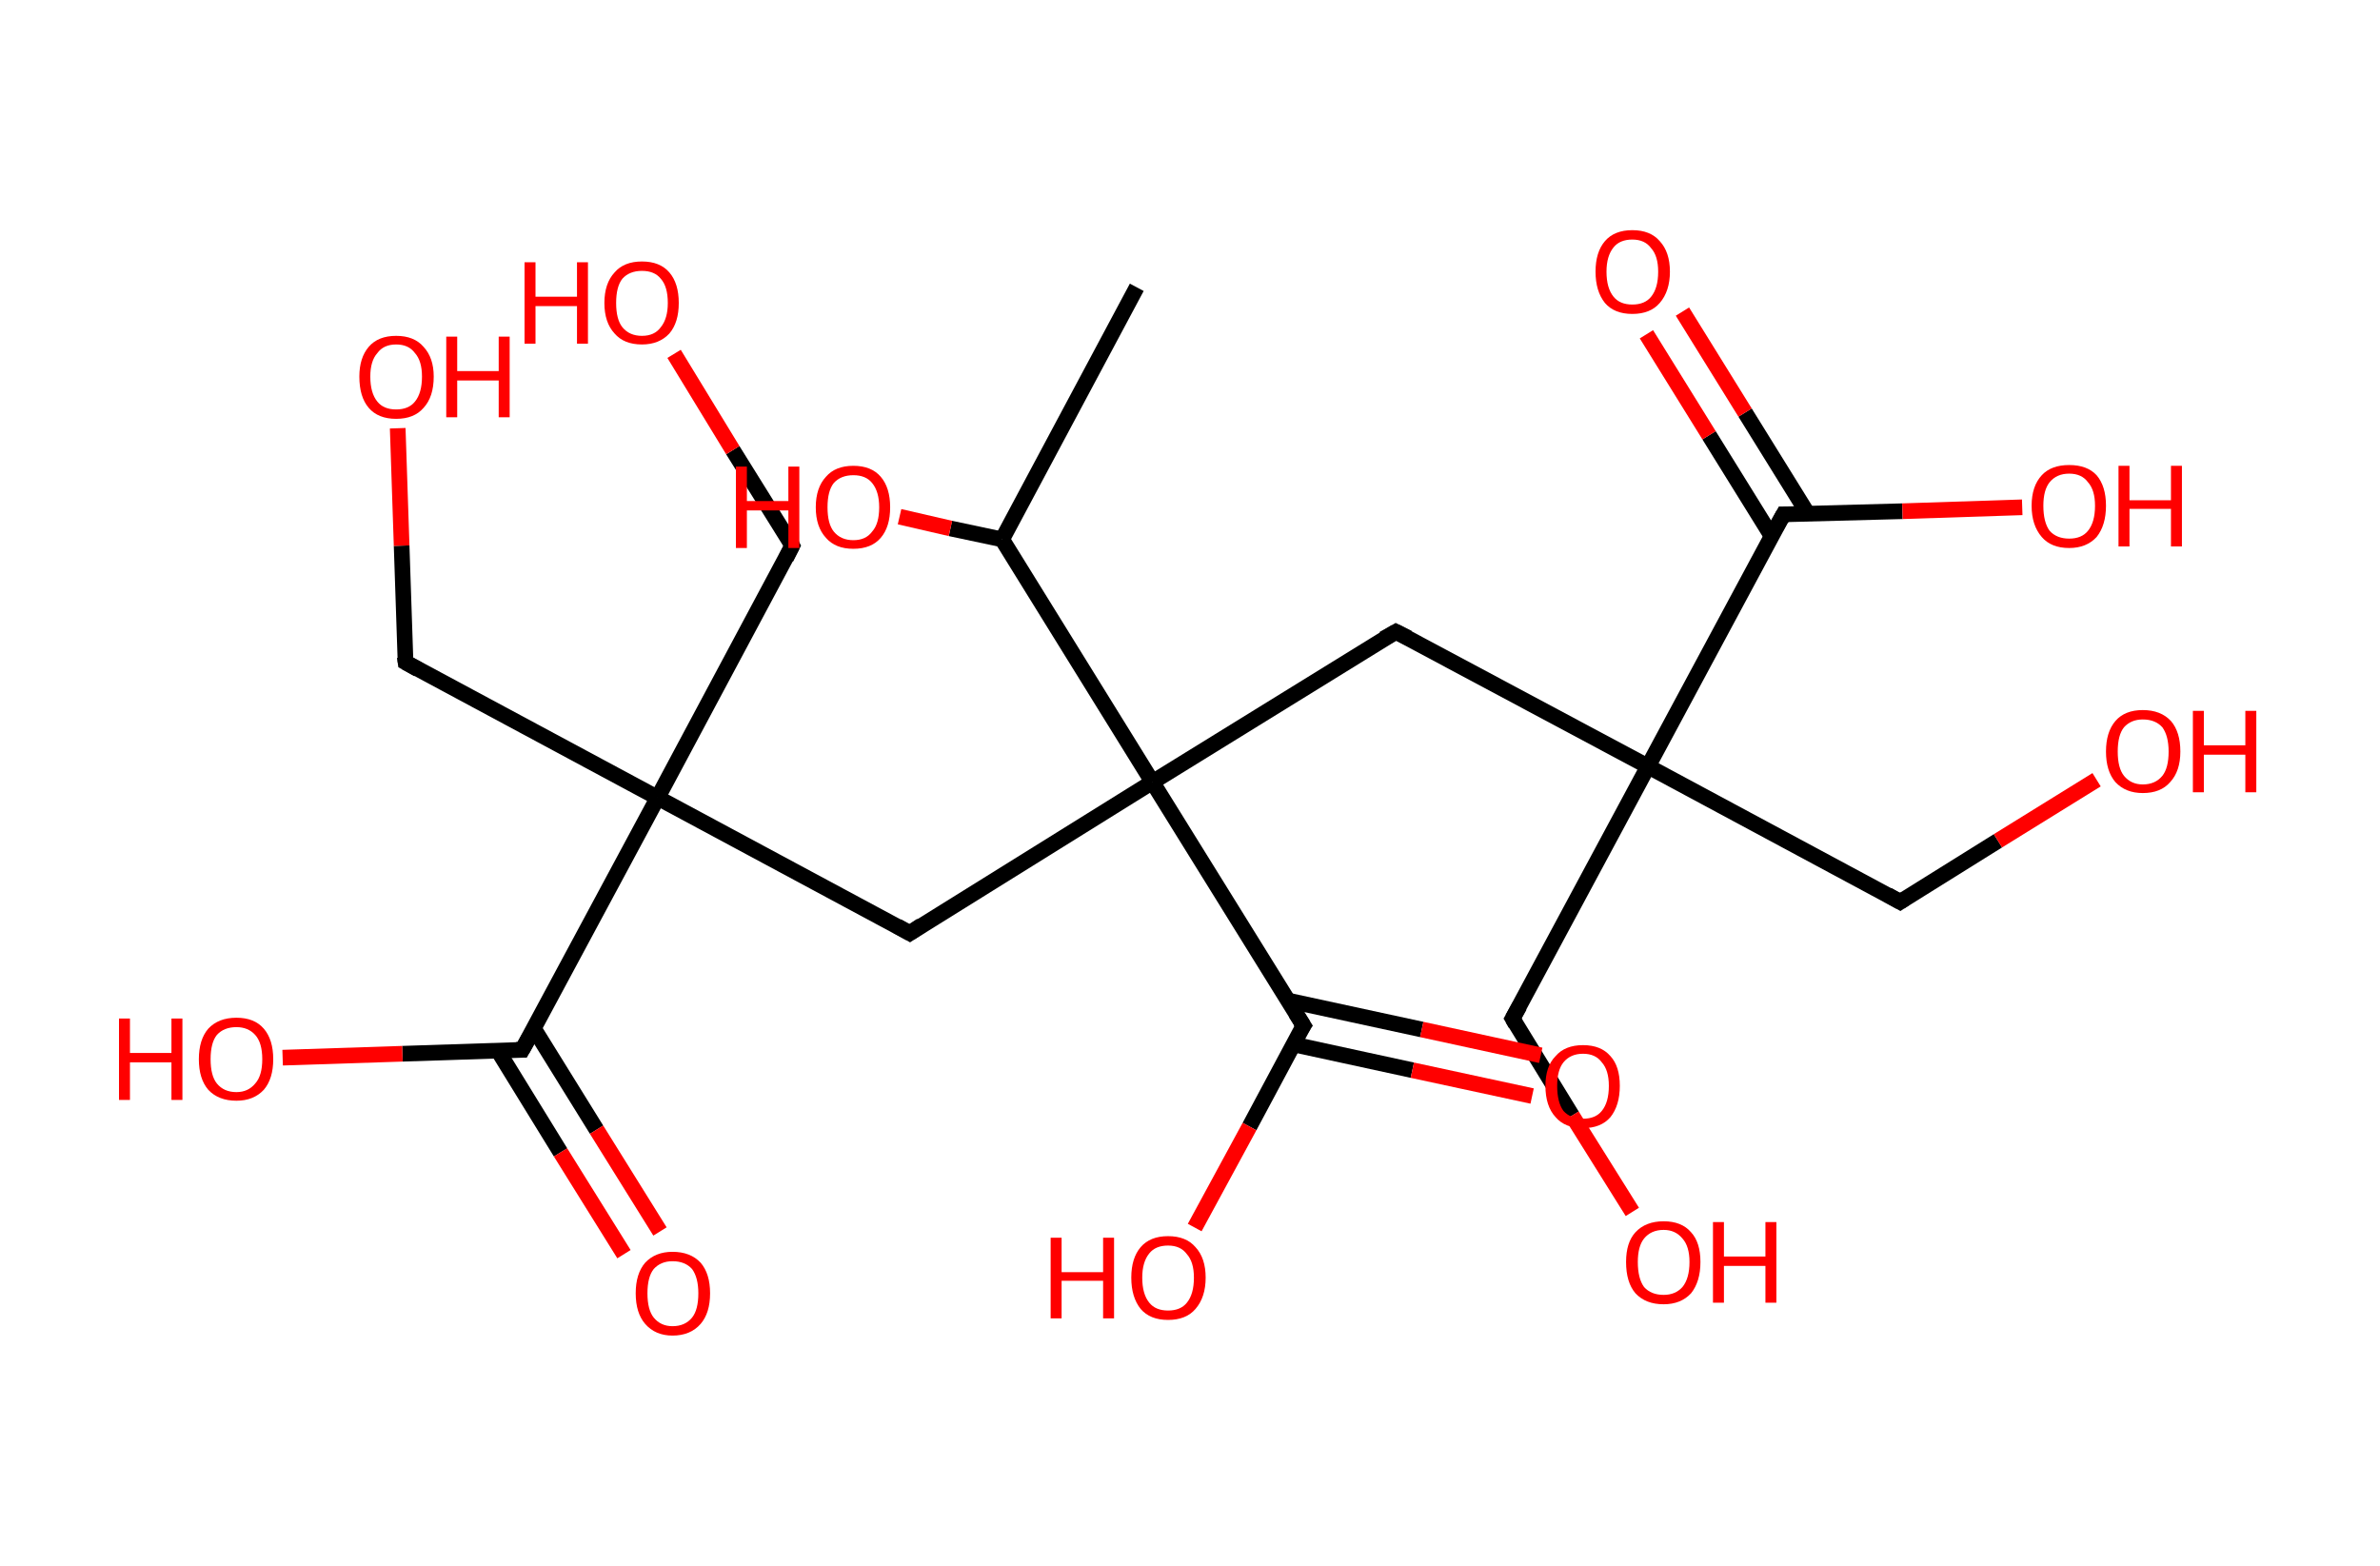 <?xml version='1.0' encoding='ASCII' standalone='yes'?>
<svg xmlns="http://www.w3.org/2000/svg" xmlns:rdkit="http://www.rdkit.org/xml" xmlns:xlink="http://www.w3.org/1999/xlink" version="1.1" baseProfile="full" xml:space="preserve" width="304px" height="200px" viewBox="0 0 304 200">
<!-- END OF HEADER -->
<rect style="opacity:1.0;fill:#FFFFFF;stroke:none" width="304.0" height="200.0" x="0.0" y="0.0"> </rect>
<path class="bond-0 atom-0 atom-1" d="M 145.2,36.7 L 128.0,68.9" style="fill:none;fill-rule:evenodd;stroke:#000000;stroke-width:2.0px;stroke-linecap:butt;stroke-linejoin:miter;stroke-opacity:1"/>
<path class="bond-1 atom-1 atom-2" d="M 128.0,68.9 L 121.4,67.5" style="fill:none;fill-rule:evenodd;stroke:#000000;stroke-width:2.0px;stroke-linecap:butt;stroke-linejoin:miter;stroke-opacity:1"/>
<path class="bond-1 atom-1 atom-2" d="M 121.4,67.5 L 114.9,66.0" style="fill:none;fill-rule:evenodd;stroke:#FF0000;stroke-width:2.0px;stroke-linecap:butt;stroke-linejoin:miter;stroke-opacity:1"/>
<path class="bond-2 atom-1 atom-3" d="M 128.0,68.9 L 147.2,99.9" style="fill:none;fill-rule:evenodd;stroke:#000000;stroke-width:2.0px;stroke-linecap:butt;stroke-linejoin:miter;stroke-opacity:1"/>
<path class="bond-3 atom-3 atom-4" d="M 147.2,99.9 L 116.2,119.2" style="fill:none;fill-rule:evenodd;stroke:#000000;stroke-width:2.0px;stroke-linecap:butt;stroke-linejoin:miter;stroke-opacity:1"/>
<path class="bond-4 atom-4 atom-5" d="M 116.2,119.2 L 84.0,101.9" style="fill:none;fill-rule:evenodd;stroke:#000000;stroke-width:2.0px;stroke-linecap:butt;stroke-linejoin:miter;stroke-opacity:1"/>
<path class="bond-5 atom-5 atom-6" d="M 84.0,101.9 L 51.8,84.6" style="fill:none;fill-rule:evenodd;stroke:#000000;stroke-width:2.0px;stroke-linecap:butt;stroke-linejoin:miter;stroke-opacity:1"/>
<path class="bond-6 atom-6 atom-7" d="M 51.8,84.6 L 51.3,69.7" style="fill:none;fill-rule:evenodd;stroke:#000000;stroke-width:2.0px;stroke-linecap:butt;stroke-linejoin:miter;stroke-opacity:1"/>
<path class="bond-6 atom-6 atom-7" d="M 51.3,69.7 L 50.8,54.7" style="fill:none;fill-rule:evenodd;stroke:#FF0000;stroke-width:2.0px;stroke-linecap:butt;stroke-linejoin:miter;stroke-opacity:1"/>
<path class="bond-7 atom-5 atom-8" d="M 84.0,101.9 L 101.2,69.7" style="fill:none;fill-rule:evenodd;stroke:#000000;stroke-width:2.0px;stroke-linecap:butt;stroke-linejoin:miter;stroke-opacity:1"/>
<path class="bond-8 atom-8 atom-9" d="M 101.2,69.7 L 93.6,57.5" style="fill:none;fill-rule:evenodd;stroke:#000000;stroke-width:2.0px;stroke-linecap:butt;stroke-linejoin:miter;stroke-opacity:1"/>
<path class="bond-8 atom-8 atom-9" d="M 93.6,57.5 L 86.1,45.2" style="fill:none;fill-rule:evenodd;stroke:#FF0000;stroke-width:2.0px;stroke-linecap:butt;stroke-linejoin:miter;stroke-opacity:1"/>
<path class="bond-9 atom-5 atom-10" d="M 84.0,101.9 L 66.7,134.1" style="fill:none;fill-rule:evenodd;stroke:#000000;stroke-width:2.0px;stroke-linecap:butt;stroke-linejoin:miter;stroke-opacity:1"/>
<path class="bond-10 atom-10 atom-11" d="M 63.6,134.2 L 71.6,147.2" style="fill:none;fill-rule:evenodd;stroke:#000000;stroke-width:2.0px;stroke-linecap:butt;stroke-linejoin:miter;stroke-opacity:1"/>
<path class="bond-10 atom-10 atom-11" d="M 71.6,147.2 L 79.7,160.2" style="fill:none;fill-rule:evenodd;stroke:#FF0000;stroke-width:2.0px;stroke-linecap:butt;stroke-linejoin:miter;stroke-opacity:1"/>
<path class="bond-10 atom-10 atom-11" d="M 68.2,131.4 L 76.2,144.3" style="fill:none;fill-rule:evenodd;stroke:#000000;stroke-width:2.0px;stroke-linecap:butt;stroke-linejoin:miter;stroke-opacity:1"/>
<path class="bond-10 atom-10 atom-11" d="M 76.2,144.3 L 84.3,157.3" style="fill:none;fill-rule:evenodd;stroke:#FF0000;stroke-width:2.0px;stroke-linecap:butt;stroke-linejoin:miter;stroke-opacity:1"/>
<path class="bond-11 atom-10 atom-12" d="M 66.7,134.1 L 51.4,134.6" style="fill:none;fill-rule:evenodd;stroke:#000000;stroke-width:2.0px;stroke-linecap:butt;stroke-linejoin:miter;stroke-opacity:1"/>
<path class="bond-11 atom-10 atom-12" d="M 51.4,134.6 L 36.1,135.1" style="fill:none;fill-rule:evenodd;stroke:#FF0000;stroke-width:2.0px;stroke-linecap:butt;stroke-linejoin:miter;stroke-opacity:1"/>
<path class="bond-12 atom-3 atom-13" d="M 147.2,99.9 L 178.3,80.7" style="fill:none;fill-rule:evenodd;stroke:#000000;stroke-width:2.0px;stroke-linecap:butt;stroke-linejoin:miter;stroke-opacity:1"/>
<path class="bond-13 atom-13 atom-14" d="M 178.3,80.7 L 210.5,97.9" style="fill:none;fill-rule:evenodd;stroke:#000000;stroke-width:2.0px;stroke-linecap:butt;stroke-linejoin:miter;stroke-opacity:1"/>
<path class="bond-14 atom-14 atom-15" d="M 210.5,97.9 L 242.7,115.2" style="fill:none;fill-rule:evenodd;stroke:#000000;stroke-width:2.0px;stroke-linecap:butt;stroke-linejoin:miter;stroke-opacity:1"/>
<path class="bond-15 atom-15 atom-16" d="M 242.7,115.2 L 255.2,107.4" style="fill:none;fill-rule:evenodd;stroke:#000000;stroke-width:2.0px;stroke-linecap:butt;stroke-linejoin:miter;stroke-opacity:1"/>
<path class="bond-15 atom-15 atom-16" d="M 255.2,107.4 L 267.8,99.6" style="fill:none;fill-rule:evenodd;stroke:#FF0000;stroke-width:2.0px;stroke-linecap:butt;stroke-linejoin:miter;stroke-opacity:1"/>
<path class="bond-16 atom-14 atom-17" d="M 210.5,97.9 L 193.2,130.1" style="fill:none;fill-rule:evenodd;stroke:#000000;stroke-width:2.0px;stroke-linecap:butt;stroke-linejoin:miter;stroke-opacity:1"/>
<path class="bond-17 atom-17 atom-18" d="M 193.2,130.1 L 200.8,142.5" style="fill:none;fill-rule:evenodd;stroke:#000000;stroke-width:2.0px;stroke-linecap:butt;stroke-linejoin:miter;stroke-opacity:1"/>
<path class="bond-17 atom-17 atom-18" d="M 200.8,142.5 L 208.5,154.8" style="fill:none;fill-rule:evenodd;stroke:#FF0000;stroke-width:2.0px;stroke-linecap:butt;stroke-linejoin:miter;stroke-opacity:1"/>
<path class="bond-18 atom-14 atom-19" d="M 210.5,97.9 L 227.8,65.7" style="fill:none;fill-rule:evenodd;stroke:#000000;stroke-width:2.0px;stroke-linecap:butt;stroke-linejoin:miter;stroke-opacity:1"/>
<path class="bond-19 atom-19 atom-20" d="M 230.9,65.6 L 222.9,52.7" style="fill:none;fill-rule:evenodd;stroke:#000000;stroke-width:2.0px;stroke-linecap:butt;stroke-linejoin:miter;stroke-opacity:1"/>
<path class="bond-19 atom-19 atom-20" d="M 222.9,52.7 L 214.9,39.8" style="fill:none;fill-rule:evenodd;stroke:#FF0000;stroke-width:2.0px;stroke-linecap:butt;stroke-linejoin:miter;stroke-opacity:1"/>
<path class="bond-19 atom-19 atom-20" d="M 226.3,68.5 L 218.3,55.6" style="fill:none;fill-rule:evenodd;stroke:#000000;stroke-width:2.0px;stroke-linecap:butt;stroke-linejoin:miter;stroke-opacity:1"/>
<path class="bond-19 atom-19 atom-20" d="M 218.3,55.6 L 210.3,42.7" style="fill:none;fill-rule:evenodd;stroke:#FF0000;stroke-width:2.0px;stroke-linecap:butt;stroke-linejoin:miter;stroke-opacity:1"/>
<path class="bond-20 atom-19 atom-21" d="M 227.8,65.7 L 243.0,65.3" style="fill:none;fill-rule:evenodd;stroke:#000000;stroke-width:2.0px;stroke-linecap:butt;stroke-linejoin:miter;stroke-opacity:1"/>
<path class="bond-20 atom-19 atom-21" d="M 243.0,65.3 L 258.3,64.8" style="fill:none;fill-rule:evenodd;stroke:#FF0000;stroke-width:2.0px;stroke-linecap:butt;stroke-linejoin:miter;stroke-opacity:1"/>
<path class="bond-21 atom-3 atom-22" d="M 147.2,99.9 L 166.5,131.0" style="fill:none;fill-rule:evenodd;stroke:#000000;stroke-width:2.0px;stroke-linecap:butt;stroke-linejoin:miter;stroke-opacity:1"/>
<path class="bond-22 atom-22 atom-23" d="M 165.2,133.4 L 180.4,136.7" style="fill:none;fill-rule:evenodd;stroke:#000000;stroke-width:2.0px;stroke-linecap:butt;stroke-linejoin:miter;stroke-opacity:1"/>
<path class="bond-22 atom-22 atom-23" d="M 180.4,136.7 L 195.7,140.0" style="fill:none;fill-rule:evenodd;stroke:#FF0000;stroke-width:2.0px;stroke-linecap:butt;stroke-linejoin:miter;stroke-opacity:1"/>
<path class="bond-22 atom-22 atom-23" d="M 164.5,127.8 L 181.6,131.5" style="fill:none;fill-rule:evenodd;stroke:#000000;stroke-width:2.0px;stroke-linecap:butt;stroke-linejoin:miter;stroke-opacity:1"/>
<path class="bond-22 atom-22 atom-23" d="M 181.6,131.5 L 196.8,134.8" style="fill:none;fill-rule:evenodd;stroke:#FF0000;stroke-width:2.0px;stroke-linecap:butt;stroke-linejoin:miter;stroke-opacity:1"/>
<path class="bond-23 atom-22 atom-24" d="M 166.5,131.0 L 159.6,143.9" style="fill:none;fill-rule:evenodd;stroke:#000000;stroke-width:2.0px;stroke-linecap:butt;stroke-linejoin:miter;stroke-opacity:1"/>
<path class="bond-23 atom-22 atom-24" d="M 159.6,143.9 L 152.6,156.8" style="fill:none;fill-rule:evenodd;stroke:#FF0000;stroke-width:2.0px;stroke-linecap:butt;stroke-linejoin:miter;stroke-opacity:1"/>
<path d="M 117.7,118.2 L 116.2,119.2 L 114.6,118.3" style="fill:none;stroke:#000000;stroke-width:2.0px;stroke-linecap:butt;stroke-linejoin:miter;stroke-opacity:1;"/>
<path d="M 53.4,85.5 L 51.8,84.6 L 51.7,83.9" style="fill:none;stroke:#000000;stroke-width:2.0px;stroke-linecap:butt;stroke-linejoin:miter;stroke-opacity:1;"/>
<path d="M 100.4,71.3 L 101.2,69.7 L 100.9,69.1" style="fill:none;stroke:#000000;stroke-width:2.0px;stroke-linecap:butt;stroke-linejoin:miter;stroke-opacity:1;"/>
<path d="M 67.6,132.5 L 66.7,134.1 L 65.9,134.1" style="fill:none;stroke:#000000;stroke-width:2.0px;stroke-linecap:butt;stroke-linejoin:miter;stroke-opacity:1;"/>
<path d="M 176.7,81.6 L 178.3,80.7 L 179.9,81.5" style="fill:none;stroke:#000000;stroke-width:2.0px;stroke-linecap:butt;stroke-linejoin:miter;stroke-opacity:1;"/>
<path d="M 241.1,114.3 L 242.7,115.2 L 243.3,114.8" style="fill:none;stroke:#000000;stroke-width:2.0px;stroke-linecap:butt;stroke-linejoin:miter;stroke-opacity:1;"/>
<path d="M 194.1,128.5 L 193.2,130.1 L 193.6,130.8" style="fill:none;stroke:#000000;stroke-width:2.0px;stroke-linecap:butt;stroke-linejoin:miter;stroke-opacity:1;"/>
<path d="M 226.9,67.3 L 227.8,65.7 L 228.5,65.7" style="fill:none;stroke:#000000;stroke-width:2.0px;stroke-linecap:butt;stroke-linejoin:miter;stroke-opacity:1;"/>
<path d="M 165.5,129.4 L 166.5,131.0 L 166.1,131.6" style="fill:none;stroke:#000000;stroke-width:2.0px;stroke-linecap:butt;stroke-linejoin:miter;stroke-opacity:1;"/>
<path class="atom-2" d="M 94.0 59.6 L 95.4 59.6 L 95.4 64.0 L 100.7 64.0 L 100.7 59.6 L 102.1 59.6 L 102.1 70.0 L 100.7 70.0 L 100.7 65.2 L 95.4 65.2 L 95.4 70.0 L 94.0 70.0 L 94.0 59.6 " fill="#FF0000"/>
<path class="atom-2" d="M 104.2 64.8 Q 104.2 62.3, 105.5 60.9 Q 106.7 59.5, 109.0 59.5 Q 111.3 59.5, 112.5 60.9 Q 113.7 62.3, 113.7 64.8 Q 113.7 67.3, 112.5 68.7 Q 111.3 70.1, 109.0 70.1 Q 106.7 70.1, 105.5 68.7 Q 104.2 67.3, 104.2 64.8 M 109.0 69.0 Q 110.6 69.0, 111.4 67.9 Q 112.3 66.9, 112.3 64.8 Q 112.3 62.8, 111.4 61.7 Q 110.6 60.7, 109.0 60.7 Q 107.4 60.7, 106.5 61.7 Q 105.7 62.7, 105.7 64.8 Q 105.7 66.9, 106.5 67.9 Q 107.4 69.0, 109.0 69.0 " fill="#FF0000"/>
<path class="atom-7" d="M 45.9 48.1 Q 45.9 45.7, 47.1 44.3 Q 48.3 42.9, 50.6 42.9 Q 52.9 42.9, 54.1 44.3 Q 55.4 45.7, 55.4 48.1 Q 55.4 50.7, 54.1 52.1 Q 52.9 53.5, 50.6 53.5 Q 48.3 53.5, 47.1 52.1 Q 45.9 50.7, 45.9 48.1 M 50.6 52.3 Q 52.2 52.3, 53.0 51.3 Q 53.9 50.2, 53.9 48.1 Q 53.9 46.1, 53.0 45.1 Q 52.2 44.0, 50.6 44.0 Q 49.0 44.0, 48.2 45.1 Q 47.3 46.1, 47.3 48.1 Q 47.3 50.2, 48.2 51.3 Q 49.0 52.3, 50.6 52.3 " fill="#FF0000"/>
<path class="atom-7" d="M 57.0 43.0 L 58.4 43.0 L 58.4 47.4 L 63.7 47.4 L 63.7 43.0 L 65.1 43.0 L 65.1 53.3 L 63.7 53.3 L 63.7 48.6 L 58.4 48.6 L 58.4 53.3 L 57.0 53.3 L 57.0 43.0 " fill="#FF0000"/>
<path class="atom-9" d="M 67.0 33.5 L 68.4 33.5 L 68.4 37.9 L 73.7 37.9 L 73.7 33.5 L 75.1 33.5 L 75.1 43.9 L 73.7 43.9 L 73.7 39.1 L 68.4 39.1 L 68.4 43.9 L 67.0 43.9 L 67.0 33.5 " fill="#FF0000"/>
<path class="atom-9" d="M 77.2 38.7 Q 77.2 36.2, 78.5 34.8 Q 79.7 33.4, 82.0 33.4 Q 84.3 33.4, 85.5 34.8 Q 86.7 36.2, 86.7 38.7 Q 86.7 41.2, 85.5 42.6 Q 84.2 44.0, 82.0 44.0 Q 79.7 44.0, 78.5 42.6 Q 77.2 41.2, 77.2 38.7 M 82.0 42.9 Q 83.6 42.9, 84.4 41.8 Q 85.3 40.7, 85.3 38.7 Q 85.3 36.6, 84.4 35.6 Q 83.6 34.6, 82.0 34.6 Q 80.4 34.6, 79.5 35.6 Q 78.7 36.6, 78.7 38.7 Q 78.7 40.8, 79.5 41.8 Q 80.4 42.9, 82.0 42.9 " fill="#FF0000"/>
<path class="atom-11" d="M 81.2 165.2 Q 81.2 162.7, 82.4 161.3 Q 83.7 159.9, 85.9 159.9 Q 88.2 159.9, 89.5 161.3 Q 90.7 162.7, 90.7 165.2 Q 90.7 167.7, 89.5 169.1 Q 88.2 170.6, 85.9 170.6 Q 83.7 170.6, 82.4 169.1 Q 81.2 167.7, 81.2 165.2 M 85.9 169.4 Q 87.5 169.4, 88.4 168.3 Q 89.2 167.3, 89.2 165.2 Q 89.2 163.2, 88.4 162.1 Q 87.5 161.1, 85.9 161.1 Q 84.4 161.1, 83.5 162.1 Q 82.7 163.1, 82.7 165.2 Q 82.7 167.3, 83.5 168.3 Q 84.4 169.4, 85.9 169.4 " fill="#FF0000"/>
<path class="atom-12" d="M 15.2 130.1 L 16.6 130.1 L 16.6 134.5 L 21.9 134.5 L 21.9 130.1 L 23.3 130.1 L 23.3 140.5 L 21.9 140.5 L 21.9 135.7 L 16.6 135.7 L 16.6 140.5 L 15.2 140.5 L 15.2 130.1 " fill="#FF0000"/>
<path class="atom-12" d="M 25.4 135.3 Q 25.4 132.8, 26.6 131.4 Q 27.9 130.0, 30.2 130.0 Q 32.5 130.0, 33.7 131.4 Q 34.9 132.8, 34.9 135.3 Q 34.9 137.8, 33.7 139.2 Q 32.4 140.6, 30.2 140.6 Q 27.9 140.6, 26.6 139.2 Q 25.4 137.8, 25.4 135.3 M 30.2 139.5 Q 31.7 139.5, 32.6 138.4 Q 33.5 137.4, 33.5 135.3 Q 33.5 133.2, 32.6 132.2 Q 31.7 131.2, 30.2 131.2 Q 28.6 131.2, 27.7 132.2 Q 26.9 133.2, 26.9 135.3 Q 26.9 137.4, 27.7 138.4 Q 28.6 139.5, 30.2 139.5 " fill="#FF0000"/>
<path class="atom-16" d="M 269.0 96.0 Q 269.0 93.5, 270.2 92.1 Q 271.4 90.7, 273.7 90.7 Q 276.0 90.7, 277.3 92.1 Q 278.5 93.5, 278.5 96.0 Q 278.5 98.5, 277.2 99.9 Q 276.0 101.3, 273.7 101.3 Q 271.5 101.3, 270.2 99.9 Q 269.0 98.5, 269.0 96.0 M 273.7 100.2 Q 275.3 100.2, 276.2 99.1 Q 277.0 98.1, 277.0 96.0 Q 277.0 94.0, 276.2 92.9 Q 275.3 91.9, 273.7 91.9 Q 272.2 91.9, 271.3 92.9 Q 270.5 93.9, 270.5 96.0 Q 270.5 98.1, 271.3 99.1 Q 272.2 100.2, 273.7 100.2 " fill="#FF0000"/>
<path class="atom-16" d="M 280.1 90.8 L 281.5 90.8 L 281.5 95.2 L 286.8 95.2 L 286.8 90.8 L 288.2 90.8 L 288.2 101.2 L 286.8 101.2 L 286.8 96.4 L 281.5 96.4 L 281.5 101.2 L 280.1 101.2 L 280.1 90.8 " fill="#FF0000"/>
<path class="atom-18" d="M 207.7 161.2 Q 207.7 158.7, 208.9 157.4 Q 210.2 156.0, 212.5 156.0 Q 214.8 156.0, 216.0 157.4 Q 217.2 158.7, 217.2 161.2 Q 217.2 163.7, 216.0 165.2 Q 214.7 166.6, 212.5 166.6 Q 210.2 166.6, 208.9 165.2 Q 207.7 163.8, 207.7 161.2 M 212.5 165.4 Q 214.0 165.4, 214.9 164.4 Q 215.8 163.3, 215.8 161.2 Q 215.8 159.2, 214.9 158.2 Q 214.0 157.1, 212.5 157.1 Q 210.9 157.1, 210.0 158.2 Q 209.2 159.2, 209.2 161.2 Q 209.2 163.3, 210.0 164.4 Q 210.9 165.4, 212.5 165.4 " fill="#FF0000"/>
<path class="atom-18" d="M 218.8 156.1 L 220.2 156.1 L 220.2 160.5 L 225.5 160.5 L 225.5 156.1 L 226.9 156.1 L 226.9 166.4 L 225.5 166.4 L 225.5 161.7 L 220.2 161.7 L 220.2 166.4 L 218.8 166.4 L 218.8 156.1 " fill="#FF0000"/>
<path class="atom-20" d="M 203.8 34.7 Q 203.8 32.2, 205.0 30.8 Q 206.2 29.4, 208.5 29.4 Q 210.8 29.4, 212.0 30.8 Q 213.3 32.2, 213.3 34.7 Q 213.3 37.2, 212.0 38.7 Q 210.8 40.1, 208.5 40.1 Q 206.2 40.1, 205.0 38.7 Q 203.8 37.2, 203.8 34.7 M 208.5 38.9 Q 210.1 38.9, 210.9 37.9 Q 211.8 36.8, 211.8 34.7 Q 211.8 32.7, 210.9 31.7 Q 210.1 30.6, 208.5 30.6 Q 206.9 30.6, 206.1 31.6 Q 205.2 32.7, 205.2 34.7 Q 205.2 36.8, 206.1 37.9 Q 206.9 38.9, 208.5 38.9 " fill="#FF0000"/>
<path class="atom-21" d="M 259.5 64.6 Q 259.5 62.1, 260.8 60.7 Q 262.0 59.4, 264.3 59.4 Q 266.6 59.4, 267.8 60.7 Q 269.0 62.1, 269.0 64.6 Q 269.0 67.1, 267.8 68.6 Q 266.5 70.0, 264.3 70.0 Q 262.0 70.0, 260.8 68.6 Q 259.5 67.1, 259.5 64.6 M 264.3 68.8 Q 265.9 68.8, 266.7 67.8 Q 267.6 66.7, 267.6 64.6 Q 267.6 62.6, 266.7 61.6 Q 265.9 60.5, 264.3 60.5 Q 262.7 60.5, 261.8 61.6 Q 261.0 62.6, 261.0 64.6 Q 261.0 66.7, 261.8 67.8 Q 262.7 68.8, 264.3 68.8 " fill="#FF0000"/>
<path class="atom-21" d="M 270.6 59.5 L 272.0 59.5 L 272.0 63.9 L 277.3 63.9 L 277.3 59.5 L 278.7 59.5 L 278.7 69.8 L 277.3 69.8 L 277.3 65.0 L 272.0 65.0 L 272.0 69.8 L 270.6 69.8 L 270.6 59.5 " fill="#FF0000"/>
<path class="atom-23" d="M 197.4 138.7 Q 197.4 136.2, 198.7 134.9 Q 199.9 133.5, 202.2 133.5 Q 204.5 133.5, 205.7 134.9 Q 206.9 136.2, 206.9 138.7 Q 206.9 141.2, 205.7 142.7 Q 204.5 144.1, 202.2 144.1 Q 199.9 144.1, 198.7 142.7 Q 197.4 141.3, 197.4 138.7 M 202.2 142.9 Q 203.8 142.9, 204.6 141.9 Q 205.5 140.8, 205.5 138.7 Q 205.5 136.7, 204.6 135.7 Q 203.8 134.6, 202.2 134.6 Q 200.6 134.6, 199.7 135.7 Q 198.9 136.7, 198.9 138.7 Q 198.9 140.8, 199.7 141.9 Q 200.6 142.9, 202.2 142.9 " fill="#FF0000"/>
<path class="atom-24" d="M 134.2 158.1 L 135.6 158.1 L 135.6 162.5 L 140.9 162.5 L 140.9 158.1 L 142.3 158.1 L 142.3 168.4 L 140.9 168.4 L 140.9 163.6 L 135.6 163.6 L 135.6 168.4 L 134.2 168.4 L 134.2 158.1 " fill="#FF0000"/>
<path class="atom-24" d="M 144.5 163.2 Q 144.5 160.7, 145.7 159.3 Q 146.9 157.9, 149.2 157.9 Q 151.5 157.9, 152.7 159.3 Q 154.0 160.7, 154.0 163.2 Q 154.0 165.7, 152.7 167.2 Q 151.5 168.6, 149.2 168.6 Q 146.9 168.6, 145.7 167.2 Q 144.5 165.7, 144.5 163.2 M 149.2 167.4 Q 150.8 167.4, 151.6 166.4 Q 152.5 165.3, 152.5 163.2 Q 152.5 161.2, 151.6 160.2 Q 150.8 159.1, 149.2 159.1 Q 147.6 159.1, 146.8 160.1 Q 145.9 161.2, 145.9 163.2 Q 145.9 165.3, 146.8 166.4 Q 147.6 167.4, 149.2 167.4 " fill="#FF0000"/>
</svg>
